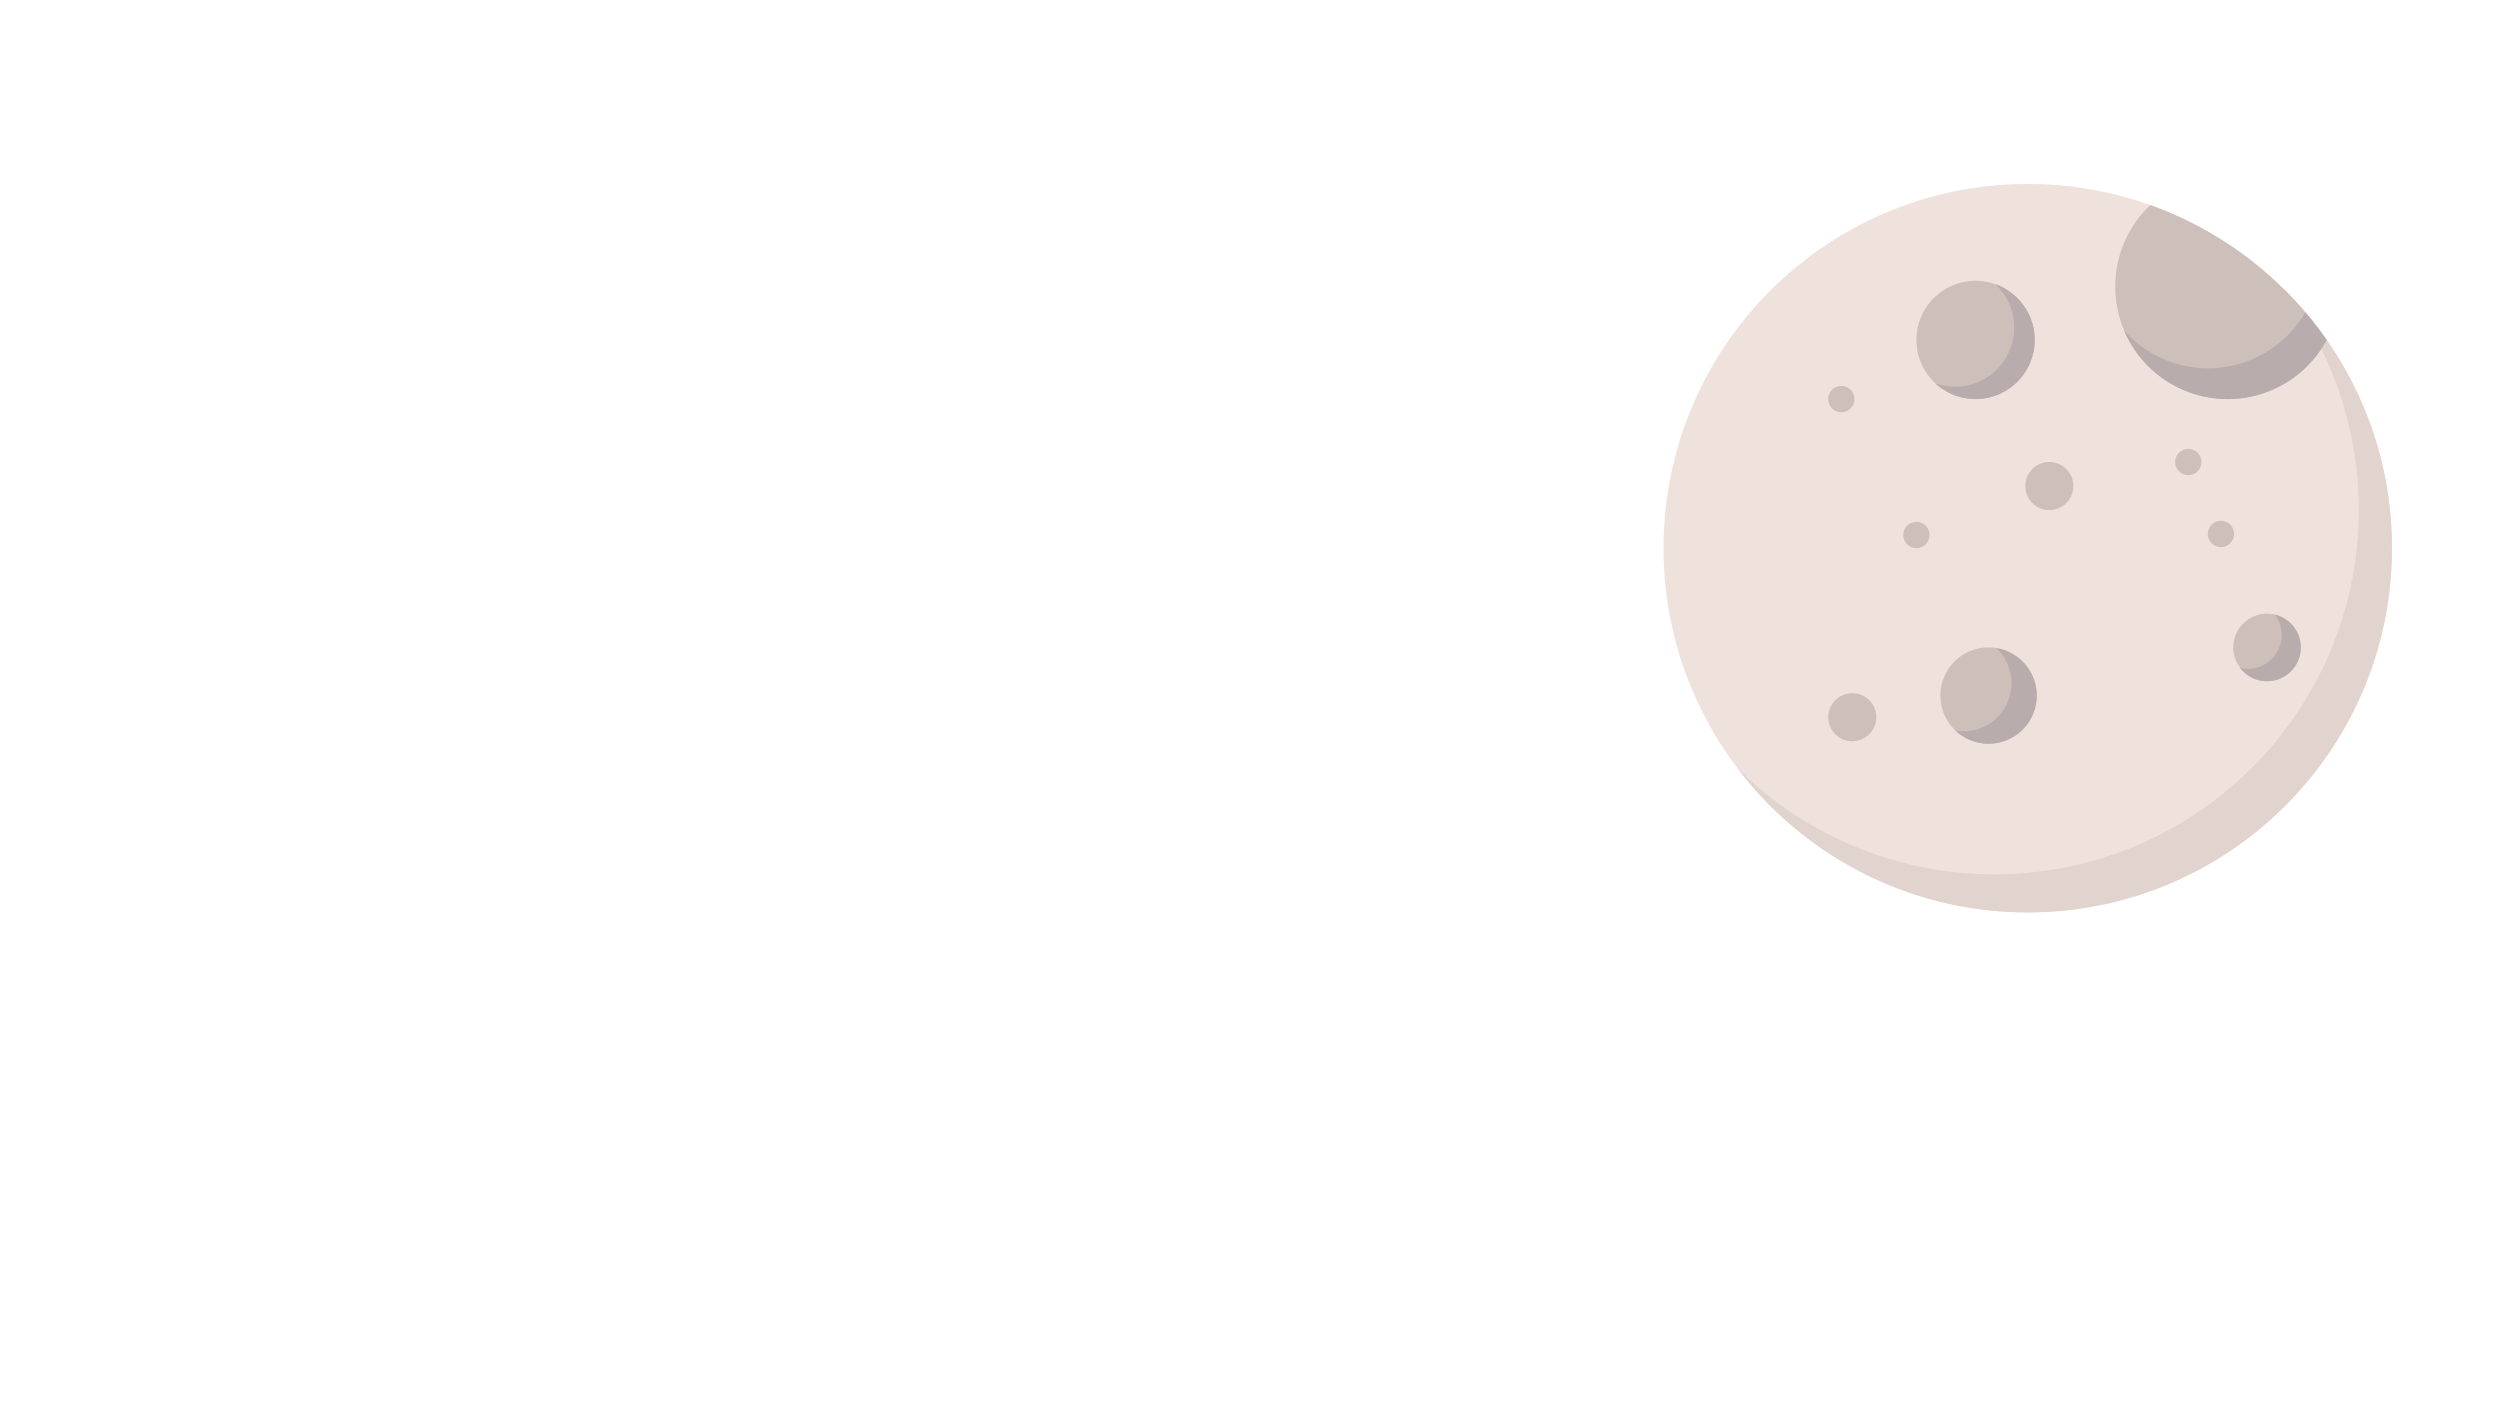 <svg xmlns="http://www.w3.org/2000/svg" viewBox="0 0 1920 1080"><defs><style>.cls-1{opacity:0;}.cls-2{fill:#012340;}.cls-3{fill:#efe2dd;}.cls-4{fill:#e1d3ce;}.cls-5{fill:#cdbfba;}.cls-6{fill:#b9acac;}</style></defs><title>moon-background-transparent</title><g id="Layer_2" data-name="Layer 2"><g id="All"><g class="cls-1"><rect class="cls-2" width="1920" height="1080"/></g><path class="cls-3" d="M1837,421c0,154.48-125.23,279.71-279.71,279.71S1277.59,575.44,1277.59,421s125.23-279.71,279.71-279.71S1837,266.48,1837,421Z"/><path class="cls-4" d="M1837,421c0,154.48-125.23,279.71-279.71,279.71a279.28,279.28,0,0,1-223.17-111.06,278.85,278.85,0,0,0,197.69,81.82c154.48,0,279.71-125.23,279.71-279.71A278.45,278.45,0,0,0,1755,223,278.82,278.82,0,0,1,1837,421Z"/><path class="cls-5" d="M1786.86,261.11a86.34,86.34,0,1,1-135.41-103.62A280.4,280.4,0,0,1,1786.86,261.11Z"/><path class="cls-6" d="M1786.86,261.11a86.37,86.37,0,0,1-155.53-7.24,86.35,86.35,0,0,0,139.17-14Q1779.19,250.08,1786.86,261.11Z"/><path class="cls-5" d="M1562.65,261.07a45.42,45.42,0,1,1-45.42-45.42A45.43,45.43,0,0,1,1562.65,261.07Z"/><path class="cls-6" d="M1562.65,261.07a45.43,45.43,0,0,1-76.24,33.38,45.42,45.42,0,0,0,45.89-76.23A45.43,45.43,0,0,1,1562.65,261.07Z"/><path class="cls-5" d="M1767,497.23a25.92,25.92,0,1,1-25.91-25.91A25.91,25.91,0,0,1,1767,497.23Z"/><path class="cls-6" d="M1767,497.24A25.91,25.91,0,0,1,1720.49,513a25.3,25.3,0,0,0,6,.69A25.93,25.93,0,0,0,1747,472,25.92,25.92,0,0,1,1767,497.24Z"/><path class="cls-5" d="M1592.33,373.27a18.46,18.46,0,1,1-18.45-18.45A18.45,18.45,0,0,1,1592.33,373.27Z"/><path class="cls-5" d="M1564.21,534.21a37,37,0,1,1-37-37A37,37,0,0,1,1564.21,534.21Z"/><path class="cls-6" d="M1564.21,534.21a37,37,0,0,1-62.26,27,37,37,0,0,0,31.3-63.44A37,37,0,0,1,1564.21,534.21Z"/><path class="cls-5" d="M1441,550.85a18.45,18.45,0,1,1-18.45-18.45A18.45,18.45,0,0,1,1441,550.85Z"/><path class="cls-5" d="M1690.68,354.82a10.08,10.08,0,1,1-10.07-10.08A10.08,10.08,0,0,1,1690.68,354.82Z"/><path class="cls-5" d="M1481.89,410.88a10.09,10.09,0,1,1-10.08-10.08A10.08,10.08,0,0,1,1481.89,410.88Z"/><path class="cls-5" d="M1715.76,410.12A10.08,10.08,0,1,1,1705.68,400,10.08,10.08,0,0,1,1715.76,410.12Z"/><path class="cls-5" d="M1424.24,306.5a10.08,10.08,0,1,1-10.08-10.08A10.09,10.09,0,0,1,1424.24,306.5Z"/></g></g></svg>
